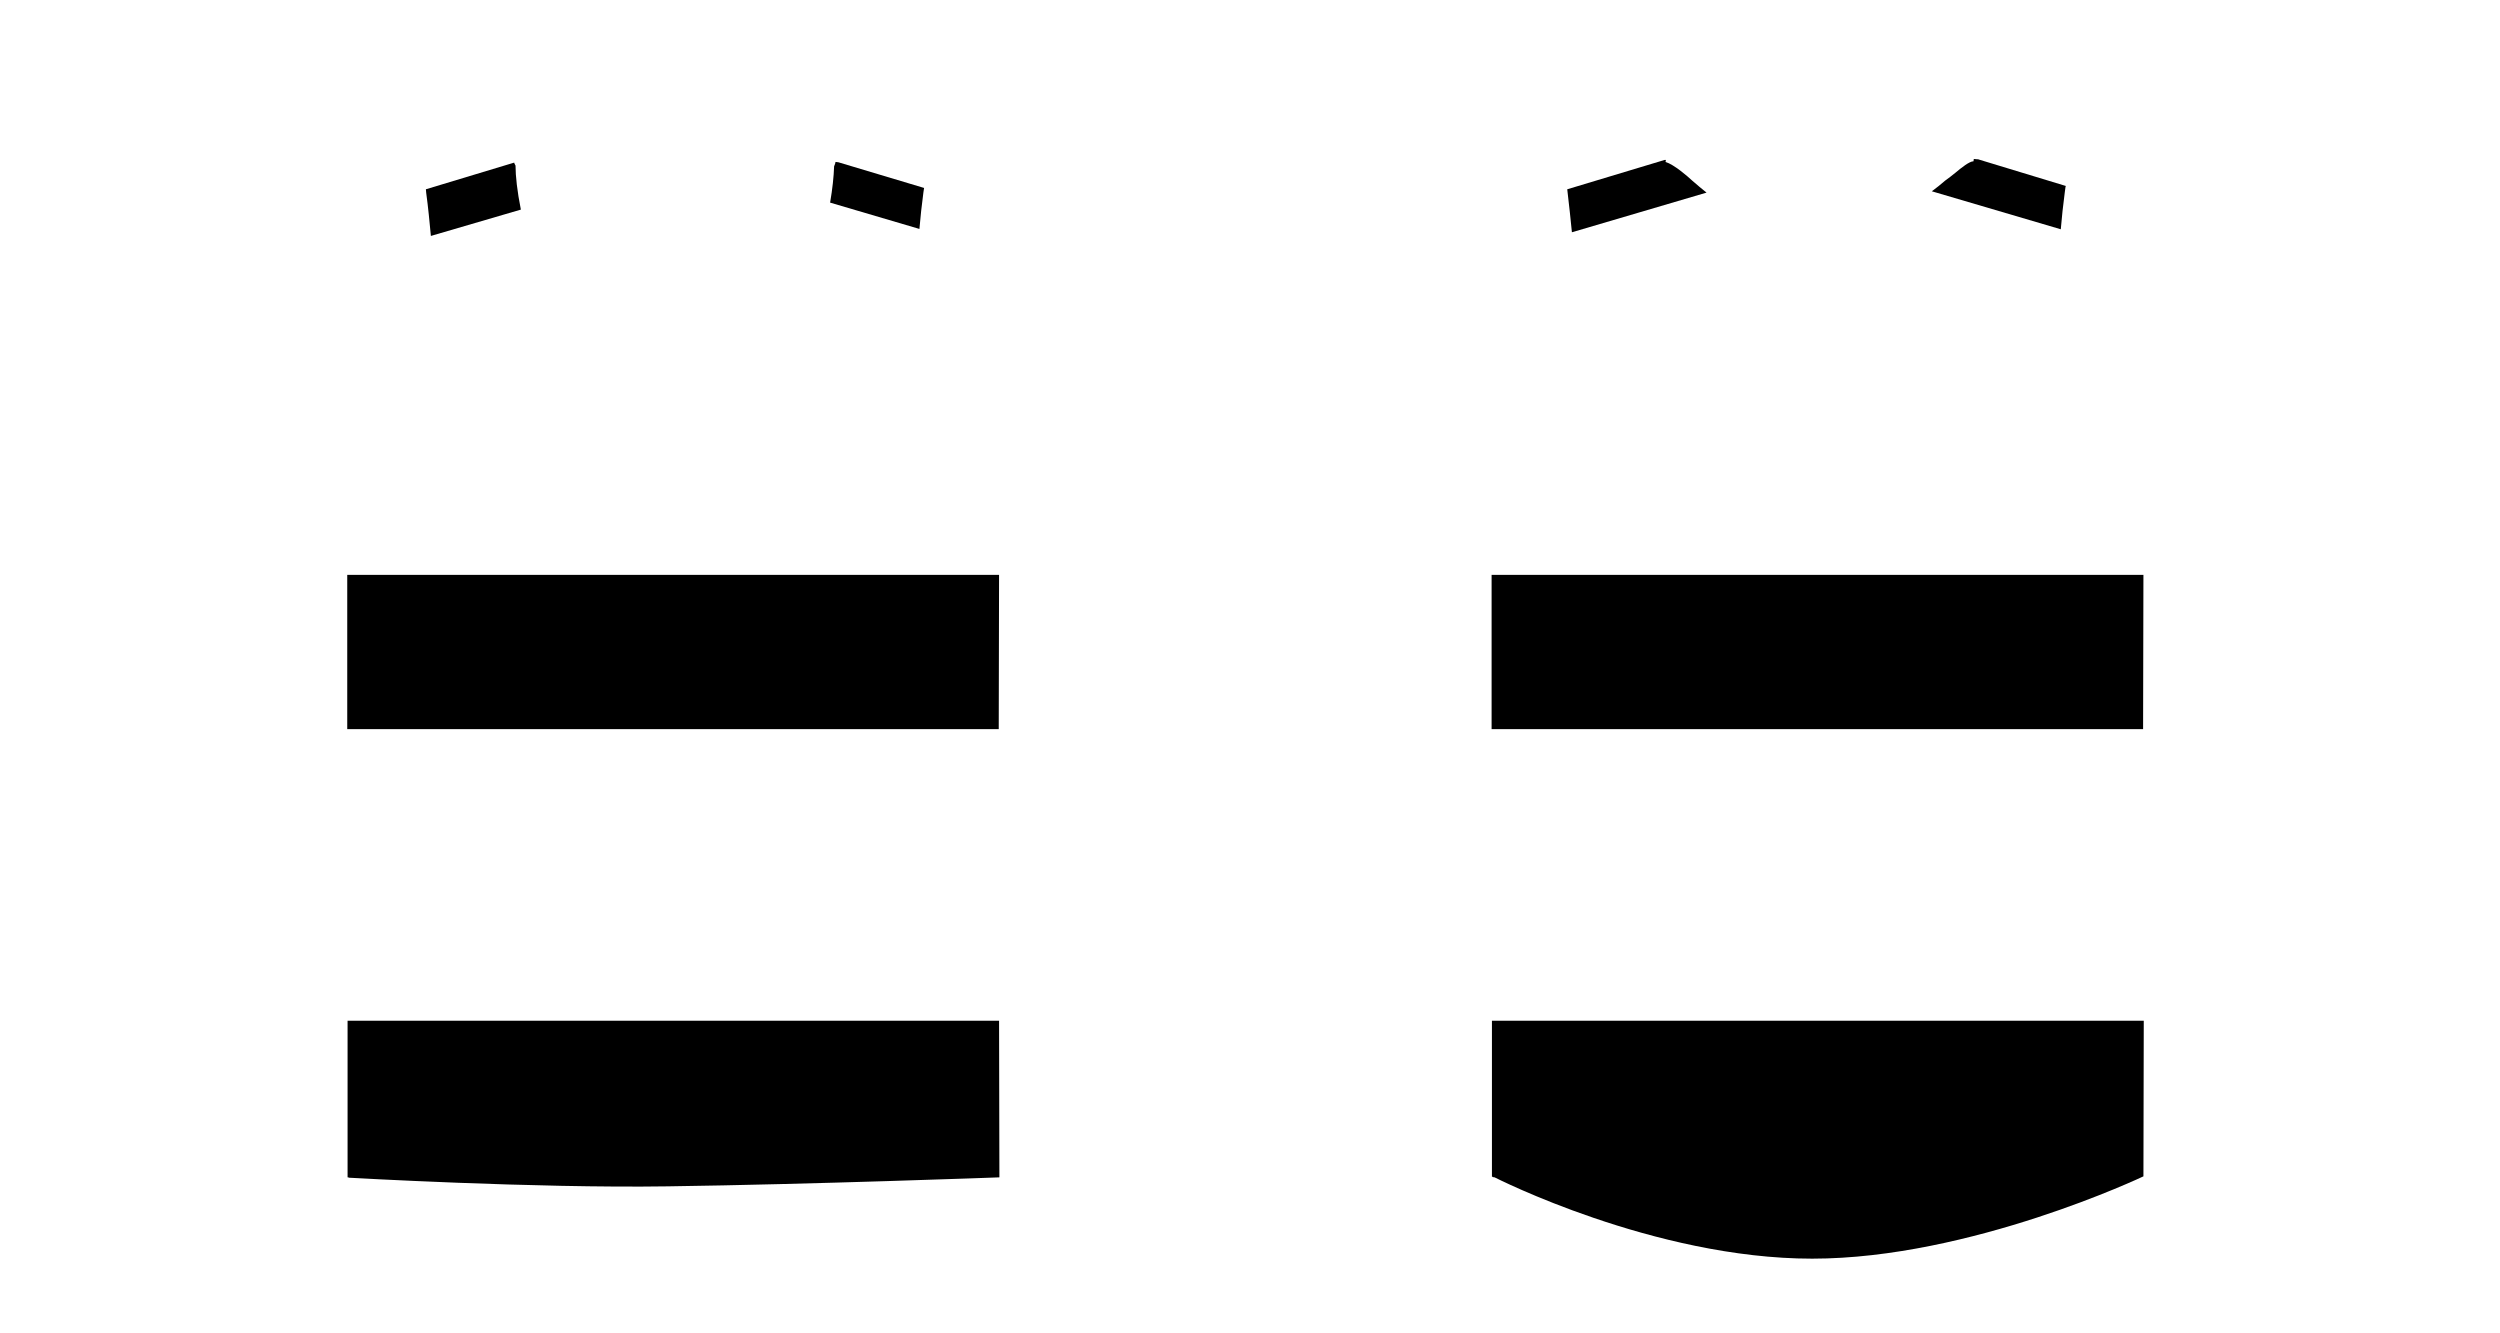 <?xml version="1.0" encoding="utf-8"?>
<!-- Generator: Adobe Illustrator 25.3.0, SVG Export Plug-In . SVG Version: 6.00 Build 0)  -->
<svg version="1.1" id="Layer_1" xmlns="http://www.w3.org/2000/svg" xmlns:xlink="http://www.w3.org/1999/xlink" x="0px" y="0px"
	 viewBox="0 0 750.2 400.1" style="enable-background:new 0 0 750.2 400.1;" xml:space="preserve">
<polygon points="447.6,172.5 447.6,218.8 643.1,218.8 643.2,172.5 "/>
<path d="M447.7,306.3v46.8c0,0,0.1,0,0.2,0v0.1c0.1,0,0.3,0.1,0.6,0.1c0,0,47.8,24.4,95.3,24.4s99.4-24.7,99.4-24.7l0.1-46.7
	L447.7,306.3L447.7,306.3z"/>
<path d="M507.8,54.2c-1.4-1.3-5.4-4.8-8-5.6l0.1-0.6h-0.4l-29.2,8.8l0.1,0.9c0.5,4.1,0.9,8.1,1.3,12l40.4-11.9
	C510.7,56.7,509.3,55.5,507.8,54.2z"/>
<path d="M618.4,68.8c0.3-3.6,0.7-7.3,1.2-11.1l0.2-1.5l0.1-0.4l-26-7.9l-0.3-0.1c0,0-0.5,0-1.3-0.1l-0.1,0.7c-1.2,0-3.6,1.9-5.5,3.5
	c-1,0.8-2,1.6-3,2.3c-1.3,1.1-2.6,2.2-4,3.2L618.4,68.8z"/>
<polygon points="104.2,172.5 104.2,218.8 299.7,218.8 299.8,172.5 "/>
<path d="M104.3,353.3c0.1,0,0.2,0,0.3,0v0.1c0,0,55.5,3.2,95.8,2.6c42.9-0.6,99.5-2.7,99.5-2.7l-0.1-47H104.3L104.3,353.3z"/>
<path d="M127.8,56.8l0.1,1.1c0.6,4.4,1,8.7,1.4,12.9l27-7.9c-1.1-5.5-1.6-10.1-1.6-13.2c-0.3-0.5-0.4-0.8-0.4-0.9l-2,0.6L127.8,56.8
	z"/>
<path d="M275.9,68.7c0.3-3.6,0.7-7.2,1.2-11l0.2-1.3l-25.7-7.7c-0.5-0.1-0.9-0.1-0.9-0.1c0,0.4-0.2,0.8-0.4,1.3
	c-0.1,3.1-0.5,6.8-1.2,10.9L275.9,68.7z"/>
</svg>

